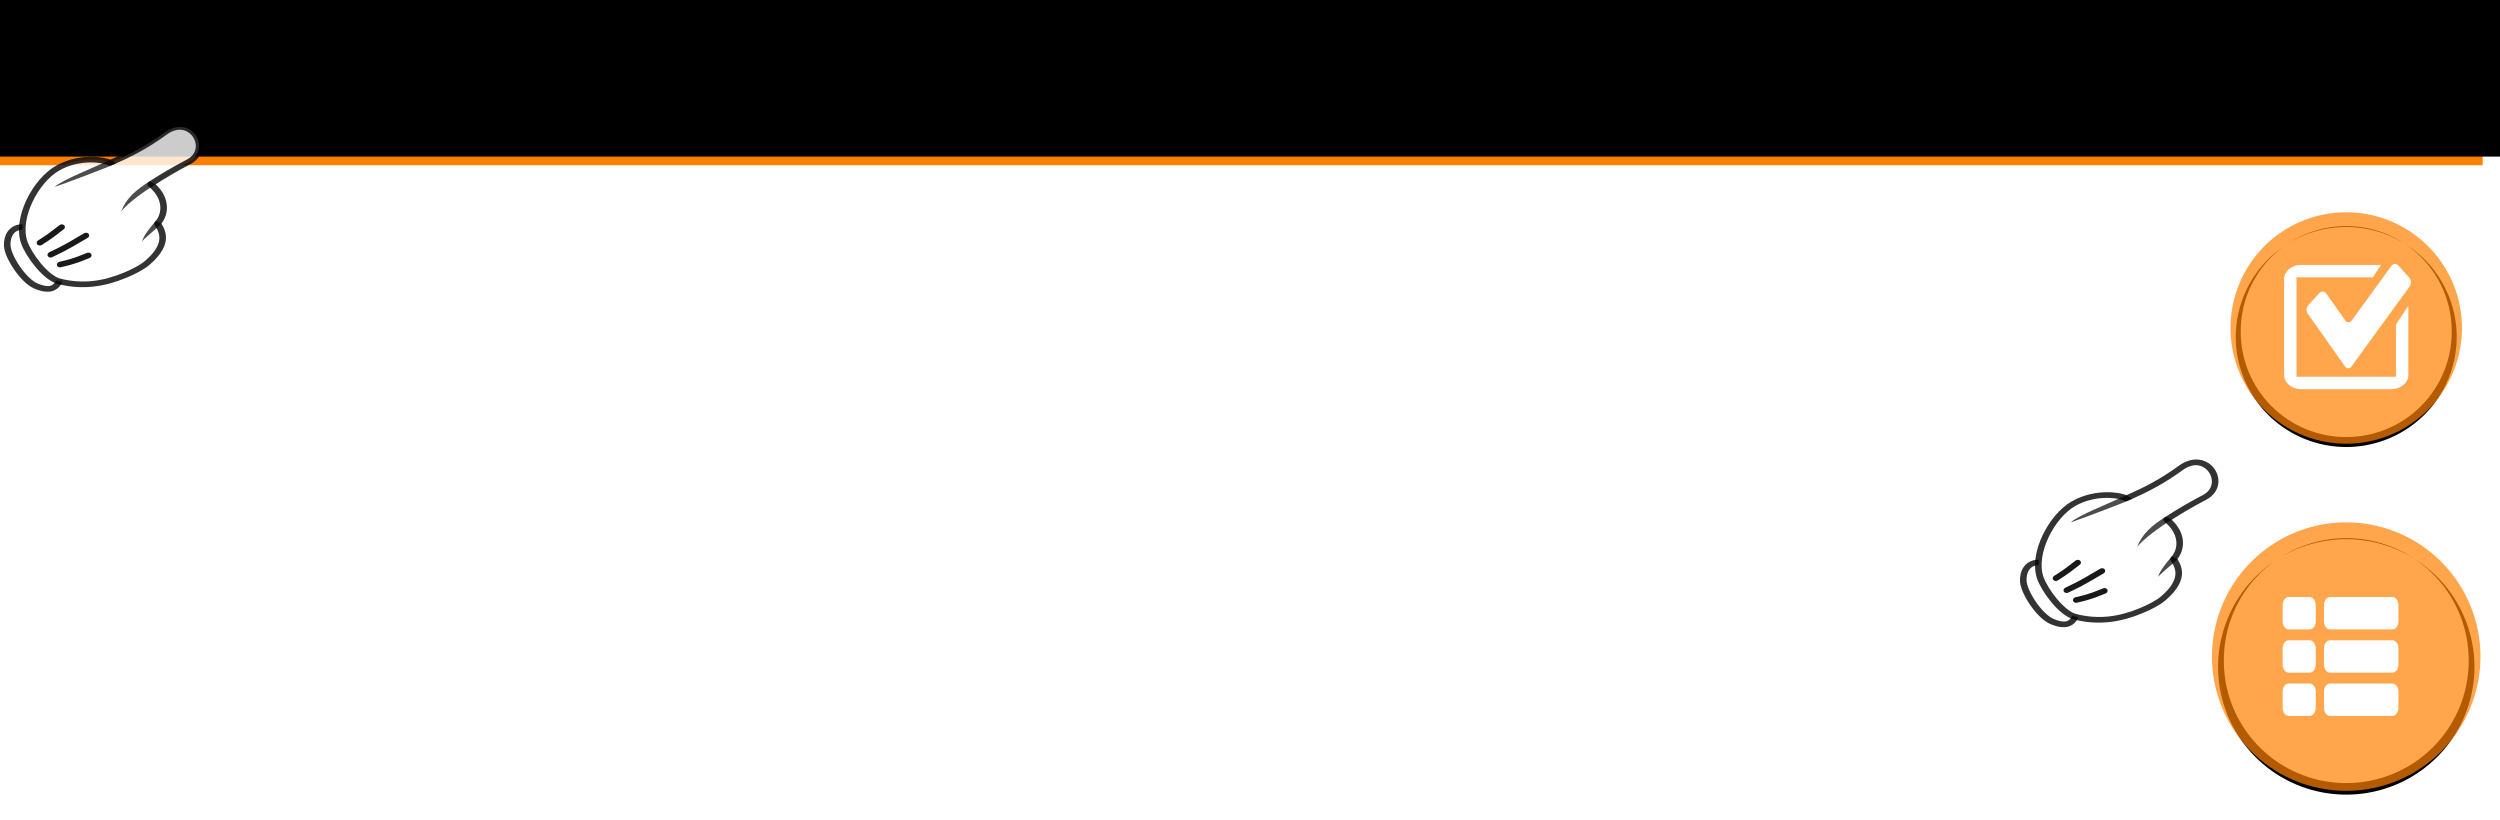<?xml version="1.0" encoding="UTF-8" standalone="no"?>
<svg
   xmlns:osb="http://www.openswatchbook.org/uri/2009/osb"
   xmlns:dc="http://purl.org/dc/elements/1.1/"
   xmlns:cc="http://creativecommons.org/ns#"
   xmlns:rdf="http://www.w3.org/1999/02/22-rdf-syntax-ns#"
   xmlns:svg="http://www.w3.org/2000/svg"
   xmlns="http://www.w3.org/2000/svg"
   xmlns:xlink="http://www.w3.org/1999/xlink"
   id="svg11300"
   height="165.007"
   width="502.908"
   version="1.1">
  <defs
     id="defs3">
    <linearGradient
       id="linearGradient4163"
       osb:paint="solid">
      <stop
         style="stop-color:#000000;stop-opacity:1;"
         offset="0"
         id="stop4165" />
    </linearGradient>
    <linearGradient
       xlink:href="#linearGradient4163"
       id="linearGradient4167"
       x1="0.003"
       y1="98.417"
       x2="448.289"
       y2="98.417"
       gradientUnits="userSpaceOnUse" />
    <linearGradient
       gradientTransform="matrix(0.926,0,0,0.926,0,16.691)"
       y2="98.417"
       x2="448.289"
       y1="98.417"
       x1="0.003"
       gradientUnits="userSpaceOnUse"
       id="linearGradient4168"
       xlink:href="#linearGradient4163" />
    <filter
       style="color-interpolation-filters:sRGB"
       id="filter4391-1">
      <feGaussianBlur
         stdDeviation="1.407"
         id="feGaussianBlur4393-3" />
    </filter>
    <filter
       style="color-interpolation-filters:sRGB"
       id="filter4391">
      <feGaussianBlur
         stdDeviation="1.407"
         id="feGaussianBlur4393" />
    </filter>
    <linearGradient
       xlink:href="#linearGradient4163"
       id="linearGradient4879"
       gradientUnits="userSpaceOnUse"
       gradientTransform="matrix(0.926,0,0,0.926,2.9679141e-8,16.691)"
       x1="0.003"
       y1="98.417"
       x2="448.289"
       y2="98.417" />
    <filter
       id="filter4391-1-3"
       style="color-interpolation-filters:sRGB">
      <feGaussianBlur
         id="feGaussianBlur4393-3-6"
         stdDeviation="1.407" />
    </filter>
  </defs>
  <rect
     width="499.427"
     height="33.232"
     rx="0"
     ry="0"
     x="0"
     y="0"
     id="rect3644-5"
     style="fill:#ff8000;fill-opacity:1;stroke:none" />
  <g
     transform="translate(443.975,105.034)"
     id="g4834">
    <path
       d="M 28.781,0.562 A 27,27 0 0 0 1,27.531 27,27 0 0 0 12.688,49.75 25.782,25.782 0 0 1 2.219,29 25.782,25.782 0 1 1 53.781,29 25.782,25.782 0 0 1 42.375,50.375 27,27 0 0 0 55,27.531 27,27 0 0 0 28.781,0.562 Z M 42.375,50.375 a 27,27 0 0 1 -28,0.469 25.782,25.782 0 0 0 28,-0.469 z"
       transform="matrix(0.955,0,0,-0.952,1.268,55.34)"
       id="path2930-9-6"
       style="fill:#000000;fill-opacity:1;stroke:none;filter:url(#filter4391)" />
    <path
       d="m 55,27.048 a 27,27 0 0 1 -54,0 27,27 0 1 1 54,0 z"
       id="path2930-3"
       style="fill:#ff8000;fill-opacity:0.706;stroke:none" />
    <g
       id="g3988"
       transform="matrix(0.013,0,0,-0.017,-11.014,31.795)">
      <path
         style="fill:#ffffff;fill-opacity:1"
         id="path3990"
         d="m 2529.036,-135.273 0,-192 q 0,-40 -28,-68 -28,-28 -68,-28 l -320,0 q -40,0 -68,28 -28,28 -28,68 l 0,192 q 0,40 28,68 28,28 68,28 l 320,0 q 40,0 68,-28 28,-28 28,-68 z m 0,512 0,-192 q 0,-40 -28,-68 -28,-28 -68,-28 l -320,0 q -40,0 -68,28 -28,28 -28,68 l 0,192 q 0,40 28,68 28,28 68,28 l 320,0 q 40,0 68,-28 28,-28 28,-68 z m 1280,-512 0,-192 q 0,-40 -28,-68 -28,-28 -68,-28 l -960,0 q -40,0 -68,28 -28,28 -28,68 l 0,192 q 0,40 28,68 28,28 68,28 l 960,0 q 40,0 68,-28 28,-28 28,-68 z m -1280,1024 0,-192 q 0,-40 -28,-68 -28,-28 -68,-28 l -320,0 q -40,0 -68,28 -28,28 -28,68 l 0,192 q 0,40 28,68 28,28 68,28 l 320,0 q 40,0 68,-28 28,-28 28,-68 z m 1280,-512 0,-192 q 0,-40 -28,-68 -28,-28 -68,-28 l -960,0 q -40,0 -68,28 -28,28 -28,68 l 0,192 q 0,40 28,68 28,28 68,28 l 960,0 q 40,0 68,-28 28,-28 28,-68 z m 0,512 0,-192 q 0,-40 -28,-68 -28,-28 -68,-28 l -960,0 q -40,0 -68,28 -28,28 -28,68 l 0,192 q 0,40 28,68 28,28 68,28 l 960,0 q 40,0 68,-28 28,-28 28,-68 z" />
    </g>
  </g>
  <g
     id="Revert"
     transform="matrix(0.862,0,0,1,-482.905,-604.289)" />
  <g
     id="g3915-6-3-7"
     transform="matrix(0.182,0.223,-0.27,0.171,688.911,-78.04)">
    <path
       style="opacity:0.8;fill:#ffffff;stroke:#000000;stroke-width:4.061;stroke-linecap:round;stroke-linejoin:round"
       id="path3894-6-5-0"
       d="m 89.471,1065.9 c 3.727,6.126 -0.484,10.049 -6.16,12.947 -8.03,4.099 -27.898,2.102 -34.7,-2.014 -6.243,-3.777 -9.013,-9.35 -6.04,-14.184" />
    <path
       style="opacity:0.8;fill:#ffffff;fill-opacity:1;stroke:#000000;stroke-width:4.061;stroke-linecap:round;stroke-linejoin:round;stroke-opacity:1"
       id="path3112-2-1-9"
       d="m 21.354,1021 c -0.857,15.682 13.892,40.298 31.364,46.018 9.022,2.954 29.326,3.846 36.494,-1.431 12.273,-9.037 18.48,-20.686 21.285,-35.088 0.994,-5.105 1.707,-10.986 0.957,-15.702 -3.19,-20.064 -14.951,-20.048 -19.514,-20.76 -2.727,-8.725 -12.699,-15.044 -26.068,-12.391 -0.103,-10.746 0.226,-17.365 1.112,-27.536 1.483,-17.013 -27.986,-20.845 -26.491,-0.012 1.018,14.187 0.027,25.675 -2.499,39 -3.45,1.038 -15.746,11.529 -16.641,27.901 z" />
    <path
       style="color:#000000;text-indent:0;text-transform:none;block-progression:tb;opacity:0.7"
       id="path3882-6-0-9"
       d="m 63.838,981.04 c 0.031,10.253 1.215,18.225 7.226,26.105 -2.509,-6.575 -3.369,-19.666 -3.177,-27.939 z" />
    <path
       style="color:#000000;text-indent:0;text-transform:none;block-progression:tb;opacity:0.7"
       id="path3884-6-5-0"
       d="m 93.471,992.23 -3.809,1.486 c 1.929,5.577 4.051,11.842 7.114,15.183 -1.08,-2.605 -2.077,-11.978 -3.305,-16.669 z" />
    <path
       style="opacity:0.9;fill:none;stroke:#000000;stroke-width:4.061;stroke-linecap:round;stroke-linejoin:round"
       id="path3886-8-8-3"
       d="m 79.642,1058.3 c 4.037,-9.678 3.976,-12.465 5.195,-17.405" />
    <path
       style="opacity:0.9;fill:none;stroke:#000000;stroke-width:4.061;stroke-linecap:round;stroke-linejoin:round"
       id="path3888-4-1-5"
       d="m 70.26,1059 c 1.692,-11.475 1.424,-17.152 1.855,-24.898" />
    <path
       style="opacity:0.9;fill:none;stroke:#000000;stroke-width:4.061;stroke-linecap:round;stroke-linejoin:round"
       id="path3890-1-7-5"
       d="m 59.041,1059.5 c 0.097,-7.981 -0.599,-11.754 -1.049,-16.831" />
    <path
       style="color:#000000;text-indent:0;text-transform:none;block-progression:tb;opacity:0.7"
       id="path3892-0-5-3"
       d="m 36.249,991.71 c -1.703,12.092 -6.197,31.682 -4.811,38.213 1.185,-3.99 8.356,-33.636 9.133,-39.703 z" />
  </g>
  <g
     id="text5483"
     style="font-style:normal;font-variant:normal;font-weight:normal;font-stretch:normal;font-size:25.477px;line-height:150%;font-family:sans-serif;-inkscape-font-specification:'sans-serif, Normal';text-align:start;letter-spacing:0px;word-spacing:0px;writing-mode:lr-tb;text-anchor:start;fill:#787878;fill-opacity:1;stroke:none;stroke-width:1px;stroke-linecap:butt;stroke-linejoin:miter;stroke-opacity:1"
     transform="matrix(0.956,0,0,1.046,2.766,2.768)">
    <path
       id="path4174"
       style="font-style:normal;font-variant:normal;font-weight:normal;font-stretch:normal;font-size:25.477px;line-height:150%;font-family:sans-serif;-inkscape-font-specification:'sans-serif, Normal';text-align:start;writing-mode:lr-tb;text-anchor:start;fill:#000000;fill-opacity:1"
       d="m 19.295,7.335 -5.038,6.78 5.299,7.153 -2.699,0 -4.055,-5.474 -4.055,5.474 -2.699,0 5.411,-7.29 -4.951,-6.643 2.699,0 3.695,4.964 3.695,-4.964 2.699,0 z" />
    <path
       id="path4176"
       style="font-style:normal;font-variant:normal;font-weight:normal;font-stretch:normal;font-size:25.477px;line-height:150%;font-family:sans-serif;-inkscape-font-specification:'sans-serif, Normal';text-align:start;writing-mode:lr-tb;text-anchor:start;fill:#000000;fill-opacity:1"
       d="m 31.2,9.699 15.948,0 0,2.09 -15.948,0 0,-2.09 z m 0,5.075 15.948,0 0,2.115 -15.948,0 0,-2.115 z" />
    <path
       id="path4178"
       style="font-style:normal;font-variant:normal;font-weight:normal;font-stretch:normal;font-size:25.477px;line-height:150%;font-family:sans-serif;-inkscape-font-specification:'sans-serif, Normal';text-align:start;writing-mode:lr-tb;text-anchor:start;fill:#787878;fill-opacity:1"
       d="m 60.148,1.911 5.275,0 0,1.779 -2.986,0 0,19.157 2.986,0 0,1.779 -5.275,0 0,-22.715 z" />
    <path
       id="path4180"
       style="font-style:normal;font-variant:normal;font-weight:normal;font-stretch:normal;font-size:25.477px;line-height:150%;font-family:sans-serif;-inkscape-font-specification:'sans-serif, Normal';text-align:start;writing-mode:lr-tb;text-anchor:start;fill:#787878;fill-opacity:1"
       d="m 76.009,4.35 q -1.941,0 -2.923,1.916 -0.97,1.903 -0.97,5.735 0,3.819 0.97,5.735 0.983,1.903 2.923,1.903 1.953,0 2.923,-1.903 0.983,-1.916 0.983,-5.735 0,-3.831 -0.983,-5.735 Q 77.962,4.35 76.009,4.35 Z m 0,-1.99 q 3.122,0 4.764,2.476 1.655,2.463 1.655,7.165 0,4.69 -1.655,7.165 -1.642,2.463 -4.764,2.463 -3.122,0 -4.777,-2.463 -1.642,-2.476 -1.642,-7.165 0,-4.702 1.642,-7.165 1.655,-2.476 4.777,-2.476 z" />
    <path
       id="path4182"
       style="font-style:normal;font-variant:normal;font-weight:normal;font-stretch:normal;font-size:25.477px;line-height:150%;font-family:sans-serif;-inkscape-font-specification:'sans-serif, Normal';text-align:start;writing-mode:lr-tb;text-anchor:start;fill:#787878;fill-opacity:1"
       d="m 86.856,18.108 2.625,0 0,3.16 -2.625,0 0,-3.16 z" />
    <path
       id="path4184"
       style="font-style:normal;font-variant:normal;font-weight:normal;font-stretch:normal;font-size:25.477px;line-height:150%;font-family:sans-serif;-inkscape-font-specification:'sans-serif, Normal';text-align:start;writing-mode:lr-tb;text-anchor:start;fill:#787878;fill-opacity:1"
       d="m 100.341,4.35 q -1.941,0 -2.923,1.916 -0.97,1.903 -0.97,5.735 0,3.819 0.97,5.735 0.983,1.903 2.923,1.903 1.953,0 2.923,-1.903 0.983,-1.916 0.983,-5.735 0,-3.831 -0.983,-5.735 -0.97,-1.916 -2.923,-1.916 z m 0,-1.99 q 3.122,0 4.764,2.476 1.655,2.463 1.655,7.165 0,4.69 -1.655,7.165 -1.642,2.463 -4.764,2.463 -3.122,0 -4.777,-2.463 -1.642,-2.476 -1.642,-7.165 0,-4.702 1.642,-7.165 1.655,-2.476 4.777,-2.476 z" />
    <path
       id="path4186"
       style="font-style:normal;font-variant:normal;font-weight:normal;font-stretch:normal;font-size:25.477px;line-height:150%;font-family:sans-serif;-inkscape-font-specification:'sans-serif, Normal';text-align:start;writing-mode:lr-tb;text-anchor:start;fill:#787878;fill-opacity:1"
       d="m 111.45,18.108 2.625,0 0,2.14 -2.04,3.981 -1.605,0 1.02,-3.981 0,-2.14 z" />
    <path
       id="path4188"
       style="font-style:normal;font-variant:normal;font-weight:normal;font-stretch:normal;font-size:25.477px;line-height:150%;font-family:sans-serif;-inkscape-font-specification:'sans-serif, Normal';text-align:start;writing-mode:lr-tb;text-anchor:start;fill:#787878;fill-opacity:1"
       d="m 132.785,4.35 q -1.941,0 -2.923,1.916 -0.97,1.903 -0.97,5.735 0,3.819 0.97,5.735 0.983,1.903 2.923,1.903 1.953,0 2.923,-1.903 0.983,-1.916 0.983,-5.735 0,-3.831 -0.983,-5.735 -0.97,-1.916 -2.923,-1.916 z m 0,-1.99 q 3.122,0 4.764,2.476 1.655,2.463 1.655,7.165 0,4.69 -1.655,7.165 -1.642,2.463 -4.764,2.463 -3.122,0 -4.777,-2.463 -1.642,-2.476 -1.642,-7.165 0,-4.702 1.642,-7.165 1.655,-2.476 4.777,-2.476 z" />
    <path
       id="path4190"
       style="font-style:normal;font-variant:normal;font-weight:normal;font-stretch:normal;font-size:25.477px;line-height:150%;font-family:sans-serif;-inkscape-font-specification:'sans-serif, Normal';text-align:start;writing-mode:lr-tb;text-anchor:start;fill:#787878;fill-opacity:1"
       d="m 143.632,18.108 2.625,0 0,3.16 -2.625,0 0,-3.16 z" />
    <path
       id="path4192"
       style="font-style:normal;font-variant:normal;font-weight:normal;font-stretch:normal;font-size:25.477px;line-height:150%;font-family:sans-serif;-inkscape-font-specification:'sans-serif, Normal';text-align:start;writing-mode:lr-tb;text-anchor:start;fill:#787878;fill-opacity:1"
       d="m 152.178,19.153 4.105,0 0,-14.169 -4.466,0.896 0,-2.289 4.441,-0.896 2.513,0 0,16.458 4.105,0 0,2.115 -10.698,0 0,-2.115 z" />
    <path
       id="path4194"
       style="font-style:normal;font-variant:normal;font-weight:normal;font-stretch:normal;font-size:25.477px;line-height:150%;font-family:sans-serif;-inkscape-font-specification:'sans-serif, Normal';text-align:start;writing-mode:lr-tb;text-anchor:start;fill:#787878;fill-opacity:1"
       d="m 168.226,18.108 2.625,0 0,2.14 -2.04,3.981 -1.605,0 1.02,-3.981 0,-2.14 z" />
    <path
       id="path4196"
       style="font-style:normal;font-variant:normal;font-weight:normal;font-stretch:normal;font-size:25.477px;line-height:150%;font-family:sans-serif;-inkscape-font-specification:'sans-serif, Normal';text-align:start;writing-mode:lr-tb;text-anchor:start;fill:#787878;fill-opacity:1"
       d="m 189.56,4.35 q -1.941,0 -2.923,1.916 -0.97,1.903 -0.97,5.735 0,3.819 0.97,5.735 0.983,1.903 2.923,1.903 1.953,0 2.923,-1.903 0.983,-1.916 0.983,-5.735 0,-3.831 -0.983,-5.735 -0.97,-1.916 -2.923,-1.916 z m 0,-1.99 q 3.122,0 4.764,2.476 1.655,2.463 1.655,7.165 0,4.69 -1.655,7.165 -1.642,2.463 -4.764,2.463 -3.122,0 -4.777,-2.463 -1.642,-2.476 -1.642,-7.165 0,-4.702 1.642,-7.165 1.655,-2.476 4.777,-2.476 z" />
    <path
       id="path4198"
       style="font-style:normal;font-variant:normal;font-weight:normal;font-stretch:normal;font-size:25.477px;line-height:150%;font-family:sans-serif;-inkscape-font-specification:'sans-serif, Normal';text-align:start;writing-mode:lr-tb;text-anchor:start;fill:#787878;fill-opacity:1"
       d="m 200.408,18.108 2.625,0 0,3.16 -2.625,0 0,-3.16 z" />
    <path
       id="path4200"
       style="font-style:normal;font-variant:normal;font-weight:normal;font-stretch:normal;font-size:25.477px;line-height:150%;font-family:sans-serif;-inkscape-font-specification:'sans-serif, Normal';text-align:start;writing-mode:lr-tb;text-anchor:start;fill:#787878;fill-opacity:1"
       d="m 210.683,19.153 8.77,0 0,2.115 -11.793,0 0,-2.115 q 1.431,-1.48 3.894,-3.968 2.476,-2.5 3.11,-3.222 1.207,-1.356 1.679,-2.289 0.485,-0.945 0.485,-1.854 0,-1.48 -1.045,-2.413 -1.033,-0.933 -2.699,-0.933 -1.182,0 -2.5,0.411 -1.306,0.411 -2.799,1.244 l 0,-2.538 q 1.518,-0.61 2.836,-0.921 1.319,-0.311 2.413,-0.311 2.886,0 4.603,1.443 1.717,1.443 1.717,3.856 0,1.144 -0.435,2.177 -0.423,1.02 -1.555,2.413 -0.311,0.361 -1.978,2.09 -1.667,1.717 -4.702,4.814 z" />
    <path
       id="path4202"
       style="font-style:normal;font-variant:normal;font-weight:normal;font-stretch:normal;font-size:25.477px;line-height:150%;font-family:sans-serif;-inkscape-font-specification:'sans-serif, Normal';text-align:start;writing-mode:lr-tb;text-anchor:start;fill:#787878;fill-opacity:1"
       d="m 225.001,18.108 2.625,0 0,2.14 -2.04,3.981 -1.605,0 1.02,-3.981 0,-2.14 z" />
    <path
       id="path4204"
       style="font-style:normal;font-variant:normal;font-weight:normal;font-stretch:normal;font-size:25.477px;line-height:150%;font-family:sans-serif;-inkscape-font-specification:'sans-serif, Normal';text-align:start;writing-mode:lr-tb;text-anchor:start;fill:#787878;fill-opacity:1"
       d="m 246.336,4.35 q -1.941,0 -2.923,1.916 -0.97,1.903 -0.97,5.735 0,3.819 0.97,5.735 0.983,1.903 2.923,1.903 1.953,0 2.923,-1.903 0.983,-1.916 0.983,-5.735 0,-3.831 -0.983,-5.735 -0.97,-1.916 -2.923,-1.916 z m 0,-1.99 q 3.122,0 4.764,2.476 1.655,2.463 1.655,7.165 0,4.69 -1.655,7.165 -1.642,2.463 -4.764,2.463 -3.122,0 -4.777,-2.463 -1.642,-2.476 -1.642,-7.165 0,-4.702 1.642,-7.165 1.655,-2.476 4.777,-2.476 z" />
    <path
       id="path4206"
       style="font-style:normal;font-variant:normal;font-weight:normal;font-stretch:normal;font-size:25.477px;line-height:150%;font-family:sans-serif;-inkscape-font-specification:'sans-serif, Normal';text-align:start;writing-mode:lr-tb;text-anchor:start;fill:#787878;fill-opacity:1"
       d="m 257.184,18.108 2.625,0 0,3.16 -2.625,0 0,-3.16 z" />
    <path
       id="path4208"
       style="font-style:normal;font-variant:normal;font-weight:normal;font-stretch:normal;font-size:25.477px;line-height:150%;font-family:sans-serif;-inkscape-font-specification:'sans-serif, Normal';text-align:start;writing-mode:lr-tb;text-anchor:start;fill:#787878;fill-opacity:1"
       d="m 272.908,11.254 q 1.804,0.386 2.811,1.605 1.02,1.219 1.02,3.01 0,2.749 -1.891,4.254 -1.891,1.505 -5.374,1.505 -1.169,0 -2.413,-0.236 -1.232,-0.224 -2.55,-0.684 l 0,-2.426 q 1.045,0.61 2.289,0.921 1.244,0.311 2.6,0.311 2.364,0 3.595,-0.933 1.244,-0.933 1.244,-2.712 0,-1.642 -1.157,-2.563 -1.144,-0.933 -3.197,-0.933 l -2.165,0 0,-2.065 2.264,0 q 1.854,0 2.836,-0.734 0.983,-0.746 0.983,-2.14 0,-1.431 -1.02,-2.189 -1.008,-0.771 -2.898,-0.771 -1.033,0 -2.214,0.224 -1.182,0.224 -2.6,0.697 l 0,-2.239 q 1.431,-0.398 2.675,-0.597 1.256,-0.199 2.364,-0.199 2.861,0 4.528,1.306 1.667,1.294 1.667,3.508 0,1.543 -0.883,2.612 -0.883,1.057 -2.513,1.468 z" />
    <path
       id="path4210"
       style="font-style:normal;font-variant:normal;font-weight:normal;font-stretch:normal;font-size:25.477px;line-height:150%;font-family:sans-serif;-inkscape-font-specification:'sans-serif, Normal';text-align:start;writing-mode:lr-tb;text-anchor:start;fill:#787878;fill-opacity:1"
       d="m 281.777,18.108 2.625,0 0,2.14 -2.04,3.981 -1.605,0 1.02,-3.981 0,-2.14 z" />
    <path
       id="path4212"
       style="font-style:normal;font-variant:normal;font-weight:normal;font-stretch:normal;font-size:25.477px;line-height:150%;font-family:sans-serif;-inkscape-font-specification:'sans-serif, Normal';text-align:start;writing-mode:lr-tb;text-anchor:start;fill:#787878;fill-opacity:1"
       d="m 303.112,4.35 q -1.941,0 -2.923,1.916 -0.97,1.903 -0.97,5.735 0,3.819 0.97,5.735 0.983,1.903 2.923,1.903 1.953,0 2.923,-1.903 0.983,-1.916 0.983,-5.735 0,-3.831 -0.983,-5.735 -0.97,-1.916 -2.923,-1.916 z m 0,-1.99 q 3.122,0 4.764,2.476 1.655,2.463 1.655,7.165 0,4.69 -1.655,7.165 -1.642,2.463 -4.764,2.463 -3.122,0 -4.777,-2.463 -1.642,-2.476 -1.642,-7.165 0,-4.702 1.642,-7.165 1.655,-2.476 4.777,-2.476 z" />
    <path
       id="path4214"
       style="font-style:normal;font-variant:normal;font-weight:normal;font-stretch:normal;font-size:25.477px;line-height:150%;font-family:sans-serif;-inkscape-font-specification:'sans-serif, Normal';text-align:start;writing-mode:lr-tb;text-anchor:start;fill:#787878;fill-opacity:1"
       d="m 313.959,18.108 2.625,0 0,3.16 -2.625,0 0,-3.16 z" />
    <path
       id="path4216"
       style="font-style:normal;font-variant:normal;font-weight:normal;font-stretch:normal;font-size:25.477px;line-height:150%;font-family:sans-serif;-inkscape-font-specification:'sans-serif, Normal';text-align:start;writing-mode:lr-tb;text-anchor:start;fill:#787878;fill-opacity:1"
       d="m 328.974,4.884 -6.344,9.915 6.344,0 0,-9.915 z m -0.659,-2.189 3.16,0 0,12.104 2.65,0 0,2.09 -2.65,0 0,4.379 -2.5,0 0,-4.379 -8.384,0 0,-2.426 7.725,-11.768 z" />
    <path
       id="path4218"
       style="font-style:normal;font-variant:normal;font-weight:normal;font-stretch:normal;font-size:25.477px;line-height:150%;font-family:sans-serif;-inkscape-font-specification:'sans-serif, Normal';text-align:start;writing-mode:lr-tb;text-anchor:start;fill:#787878;fill-opacity:1"
       d="m 338.553,18.108 2.625,0 0,2.14 -2.04,3.981 -1.605,0 1.02,-3.981 0,-2.14 z" />
    <path
       id="path4220"
       style="font-style:normal;font-variant:normal;font-weight:normal;font-stretch:normal;font-size:25.477px;line-height:150%;font-family:sans-serif;-inkscape-font-specification:'sans-serif, Normal';text-align:start;writing-mode:lr-tb;text-anchor:start;fill:#787878;fill-opacity:1"
       d="m 359.887,4.35 q -1.941,0 -2.923,1.916 -0.97,1.903 -0.97,5.735 0,3.819 0.97,5.735 0.983,1.903 2.923,1.903 1.953,0 2.923,-1.903 0.983,-1.916 0.983,-5.735 0,-3.831 -0.983,-5.735 -0.97,-1.916 -2.923,-1.916 z m 0,-1.99 q 3.122,0 4.764,2.476 1.655,2.463 1.655,7.165 0,4.69 -1.655,7.165 -1.642,2.463 -4.764,2.463 -3.122,0 -4.777,-2.463 -1.642,-2.476 -1.642,-7.165 0,-4.702 1.642,-7.165 1.655,-2.476 4.777,-2.476 z" />
    <path
       id="path4222"
       style="font-style:normal;font-variant:normal;font-weight:normal;font-stretch:normal;font-size:25.477px;line-height:150%;font-family:sans-serif;-inkscape-font-specification:'sans-serif, Normal';text-align:start;writing-mode:lr-tb;text-anchor:start;fill:#787878;fill-opacity:1"
       d="m 370.735,18.108 2.625,0 0,3.16 -2.625,0 0,-3.16 z" />
    <path
       id="path4224"
       style="font-style:normal;font-variant:normal;font-weight:normal;font-stretch:normal;font-size:25.477px;line-height:150%;font-family:sans-serif;-inkscape-font-specification:'sans-serif, Normal';text-align:start;writing-mode:lr-tb;text-anchor:start;fill:#787878;fill-opacity:1"
       d="m 378.871,2.695 9.865,0 0,2.115 -7.563,0 0,4.553 q 0.547,-0.187 1.095,-0.274 0.547,-0.1 1.095,-0.1 3.11,0 4.926,1.704 1.816,1.704 1.816,4.615 0,2.998 -1.866,4.665 -1.866,1.655 -5.262,1.655 -1.169,0 -2.388,-0.199 -1.207,-0.199 -2.5,-0.597 l 0,-2.525 q 1.12,0.61 2.314,0.908 1.194,0.299 2.525,0.299 2.152,0 3.409,-1.132 1.256,-1.132 1.256,-3.073 0,-1.941 -1.256,-3.073 -1.256,-1.132 -3.409,-1.132 -1.008,0 -2.015,0.224 -0.995,0.224 -2.04,0.697 l 0,-9.33 z" />
    <path
       id="path4226"
       style="font-style:normal;font-variant:normal;font-weight:normal;font-stretch:normal;font-size:25.477px;line-height:150%;font-family:sans-serif;-inkscape-font-specification:'sans-serif, Normal';text-align:start;writing-mode:lr-tb;text-anchor:start;fill:#787878;fill-opacity:1"
       d="m 395.329,18.108 2.625,0 0,2.14 -2.04,3.981 -1.605,0 1.02,-3.981 0,-2.14 z" />
    <path
       id="path4228"
       style="font-style:normal;font-variant:normal;font-weight:normal;font-stretch:normal;font-size:25.477px;line-height:150%;font-family:sans-serif;-inkscape-font-specification:'sans-serif, Normal';text-align:start;writing-mode:lr-tb;text-anchor:start;fill:#787878;fill-opacity:1"
       d="m 411.289,18.108 2.625,0 0,3.16 -2.625,0 0,-3.16 z" />
    <path
       id="path4230"
       style="font-style:normal;font-variant:normal;font-weight:normal;font-stretch:normal;font-size:25.477px;line-height:150%;font-family:sans-serif;-inkscape-font-specification:'sans-serif, Normal';text-align:start;writing-mode:lr-tb;text-anchor:start;fill:#787878;fill-opacity:1"
       d="m 419.4,18.108 2.625,0 0,3.16 -2.625,0 0,-3.16 z" />
    <path
       id="path4232"
       style="font-style:normal;font-variant:normal;font-weight:normal;font-stretch:normal;font-size:25.477px;line-height:150%;font-family:sans-serif;-inkscape-font-specification:'sans-serif, Normal';text-align:start;writing-mode:lr-tb;text-anchor:start;fill:#787878;fill-opacity:1"
       d="m 427.511,18.108 2.625,0 0,3.16 -2.625,0 0,-3.16 z" />
    <path
       id="path4234"
       style="font-style:normal;font-variant:normal;font-weight:normal;font-stretch:normal;font-size:25.477px;line-height:150%;font-family:sans-serif;-inkscape-font-specification:'sans-serif, Normal';text-align:start;writing-mode:lr-tb;text-anchor:start;fill:#787878;fill-opacity:1"
       d="m 435.883,18.108 2.625,0 0,2.14 -2.04,3.981 -1.605,0 1.02,-3.981 0,-2.14 z" />
    <path
       id="path4236"
       style="font-style:normal;font-variant:normal;font-weight:normal;font-stretch:normal;font-size:25.477px;line-height:150%;font-family:sans-serif;-inkscape-font-specification:'sans-serif, Normal';text-align:start;writing-mode:lr-tb;text-anchor:start;fill:#787878;fill-opacity:1"
       d="m 452.279,19.153 4.105,0 0,-14.169 -4.466,0.896 0,-2.289 4.441,-0.896 2.513,0 0,16.458 4.105,0 0,2.115 -10.698,0 0,-2.115 z" />
    <path
       id="path4238"
       style="font-style:normal;font-variant:normal;font-weight:normal;font-stretch:normal;font-size:25.477px;line-height:150%;font-family:sans-serif;-inkscape-font-specification:'sans-serif, Normal';text-align:start;writing-mode:lr-tb;text-anchor:start;fill:#787878;fill-opacity:1"
       d="m 473.439,4.35 q -1.941,0 -2.923,1.916 -0.97,1.903 -0.97,5.735 0,3.819 0.97,5.735 0.983,1.903 2.923,1.903 1.953,0 2.923,-1.903 0.983,-1.916 0.983,-5.735 0,-3.831 -0.983,-5.735 -0.97,-1.916 -2.923,-1.916 z m 0,-1.99 q 3.122,0 4.764,2.476 1.655,2.463 1.655,7.165 0,4.69 -1.655,7.165 -1.642,2.463 -4.764,2.463 -3.122,0 -4.777,-2.463 -1.642,-2.476 -1.642,-7.165 0,-4.702 1.642,-7.165 1.655,-2.476 4.777,-2.476 z" />
    <path
       id="path4240"
       style="font-style:normal;font-variant:normal;font-weight:normal;font-stretch:normal;font-size:25.477px;line-height:150%;font-family:sans-serif;-inkscape-font-specification:'sans-serif, Normal';text-align:start;writing-mode:lr-tb;text-anchor:start;fill:#787878;fill-opacity:1"
       d="m 484.286,18.108 2.625,0 0,3.16 -2.625,0 0,-3.16 z" />
    <path
       id="path4242"
       style="font-style:normal;font-variant:normal;font-weight:normal;font-stretch:normal;font-size:25.477px;line-height:150%;font-family:sans-serif;-inkscape-font-specification:'sans-serif, Normal';text-align:start;writing-mode:lr-tb;text-anchor:start;fill:#787878;fill-opacity:1"
       d="m 497.771,4.35 q -1.941,0 -2.923,1.916 -0.97,1.903 -0.97,5.735 0,3.819 0.97,5.735 0.983,1.903 2.923,1.903 1.953,0 2.923,-1.903 0.983,-1.916 0.983,-5.735 0,-3.831 -0.983,-5.735 -0.97,-1.916 -2.923,-1.916 z m 0,-1.99 q 3.122,0 4.764,2.476 1.655,2.463 1.655,7.165 0,4.69 -1.655,7.165 -1.642,2.463 -4.764,2.463 -3.122,0 -4.777,-2.463 -1.642,-2.476 -1.642,-7.165 0,-4.702 1.642,-7.165 1.655,-2.476 4.777,-2.476 z" />
    <path
       id="path4244"
       style="font-style:normal;font-variant:normal;font-weight:normal;font-stretch:normal;font-size:25.477px;line-height:150%;font-family:sans-serif;-inkscape-font-specification:'sans-serif, Normal';text-align:start;writing-mode:lr-tb;text-anchor:start;fill:#787878;fill-opacity:1"
       d="m 513.645,1.911 0,22.715 -5.275,0 0,-1.779 2.973,0 0,-19.157 -2.973,0 0,-1.779 5.275,0 z" />
  </g>
  <flowRoot
     xml:space="preserve"
     id="flowRoot5487"
     style="font-style:normal;font-weight:normal;font-size:40px;line-height:125%;font-family:sans-serif;letter-spacing:0px;word-spacing:0px;fill:#000000;fill-opacity:1;stroke:none;stroke-width:1px;stroke-linecap:butt;stroke-linejoin:miter;stroke-opacity:1"
     transform="translate(10.572,-96.979)"><flowRegion
       id="flowRegion5489"><rect
         id="rect5491"
         width="853.964"
         height="57.49"
         x="-32.338"
         y="70.989" /></flowRegion><flowPara
       id="flowPara5493" /></flowRoot>  <g
     id="g3915-6-3-7-0"
     transform="matrix(0.182,0.223,-0.27,0.171,283.356,-145.523)">
    <path
       style="opacity:0.8;fill:#ffffff;stroke:#000000;stroke-width:4.061;stroke-linecap:round;stroke-linejoin:round"
       id="path3894-6-5-0-7"
       d="m 89.471,1065.9 c 3.727,6.126 -0.484,10.049 -6.16,12.947 -8.03,4.099 -27.898,2.102 -34.7,-2.014 -6.243,-3.777 -9.013,-9.35 -6.04,-14.184" />
    <path
       style="opacity:0.8;fill:#ffffff;fill-opacity:1;stroke:#000000;stroke-width:4.061;stroke-linecap:round;stroke-linejoin:round;stroke-opacity:1"
       id="path3112-2-1-9-4"
       d="m 21.354,1021 c -0.857,15.682 13.892,40.298 31.364,46.018 9.022,2.954 29.326,3.846 36.494,-1.431 12.273,-9.037 18.48,-20.686 21.285,-35.088 0.994,-5.105 1.707,-10.986 0.957,-15.702 -3.19,-20.064 -14.951,-20.048 -19.514,-20.76 -2.727,-8.725 -12.699,-15.044 -26.068,-12.391 -0.103,-10.746 0.226,-17.365 1.112,-27.536 1.483,-17.013 -27.986,-20.845 -26.491,-0.012 1.018,14.187 0.027,25.675 -2.499,39 -3.45,1.038 -15.746,11.529 -16.641,27.901 z" />
    <path
       style="color:#000000;text-indent:0;text-transform:none;block-progression:tb;opacity:0.7"
       id="path3882-6-0-9-8"
       d="m 63.838,981.04 c 0.031,10.253 1.215,18.225 7.226,26.105 -2.509,-6.575 -3.369,-19.666 -3.177,-27.939 z" />
    <path
       style="color:#000000;text-indent:0;text-transform:none;block-progression:tb;opacity:0.7"
       id="path3884-6-5-0-5"
       d="m 93.471,992.23 -3.809,1.486 c 1.929,5.577 4.051,11.842 7.114,15.183 -1.08,-2.605 -2.077,-11.978 -3.305,-16.669 z" />
    <path
       style="opacity:0.9;fill:none;stroke:#000000;stroke-width:4.061;stroke-linecap:round;stroke-linejoin:round"
       id="path3886-8-8-3-1"
       d="m 79.642,1058.3 c 4.037,-9.678 3.976,-12.465 5.195,-17.405" />
    <path
       style="opacity:0.9;fill:none;stroke:#000000;stroke-width:4.061;stroke-linecap:round;stroke-linejoin:round"
       id="path3888-4-1-5-7"
       d="m 70.26,1059 c 1.692,-11.475 1.424,-17.152 1.855,-24.898" />
    <path
       style="opacity:0.9;fill:none;stroke:#000000;stroke-width:4.061;stroke-linecap:round;stroke-linejoin:round"
       id="path3890-1-7-5-1"
       d="m 59.041,1059.5 c 0.097,-7.981 -0.599,-11.754 -1.049,-16.831" />
    <path
       style="color:#000000;text-indent:0;text-transform:none;block-progression:tb;opacity:0.7"
       id="path3892-0-5-3-0"
       d="m 36.249,991.71 c -1.703,12.092 -6.197,31.682 -4.811,38.213 1.185,-3.99 8.356,-33.636 9.133,-39.703 z" />
  </g>
  <g
     transform="translate(-60.893,-348.65)"
     id="g5442">
    <path
       d="m 508.731,398.236 41.379,0 0,41.379 -41.379,0 z"
       id="path6"
       style="fill:none" />
    <path
       d="M 28.781,0.562 A 27,27 0 0 0 1,27.531 27,27 0 0 0 12.688,49.75 25.782,25.782 0 0 1 2.219,29 25.782,25.782 0 1 1 53.781,29 25.782,25.782 0 0 1 42.375,50.375 27,27 0 0 0 55,27.531 27,27 0 0 0 28.781,0.562 Z M 42.375,50.375 a 27,27 0 0 1 -28,0.469 25.782,25.782 0 0 0 28,-0.469 z"
       transform="matrix(0.823,0,0,-0.82,509.824,439.022)"
       id="path2930-9"
       style="fill:#000000;fill-opacity:1;stroke:none;filter:url(#filter4391-1-3)" />
    <path
       d="m 556.144,414.632 a 23.276,23.276 0 0 1 -46.552,0 23.276,23.276 0 1 1 46.552,0 z"
       id="path2930-3-8"
       style="fill:#ff8000;fill-opacity:0.706;stroke:none" />
    <g
       transform="translate(504.869,386.746)"
       id="g3864">
      <path
         d="m 40.5,23.412 -2.5,3.769 0,10.512 -20,0 0,-20 15.349,0 1.678,-2.5 -16.215,0 c -1.745,0 -3.312,1.327 -3.312,2.781 l 0,19.438 c 0,1.454 1.567,2.781 3.312,2.781 l 18.344,0 c 1.745,0 3.344,-1.327 3.344,-2.781 l 0,-14 z"
         id="path4"
         style="fill:#ffffff;fill-opacity:1;stroke:none" />
      <g
         transform="matrix(0.474,0,0,0.587,-125.933,-199.014)"
         id="g963"
         style="fill:#ffffff;fill-opacity:1;stroke:none">
        <g
           id="g965"
           style="fill:#ffffff;fill-opacity:1;stroke:none">
          <path
             d="m 326.994,399.715 c -0.77,0.855 -2.02,0.847 -2.777,-0.02 L 308.44,381.664 c -0.758,-0.866 -0.67,-2.195 0.195,-2.953 l 4.727,-4.136 c 0.867,-0.757 2.195,-0.669 2.953,0.197 l 8.014,9.156 c 0.756,0.865 2.006,0.875 2.777,0.02 l 16.801,-18.668 c 0.77,-0.856 2.1,-0.926 2.955,-0.156 l 4.67,4.2 c 0.855,0.77 0.924,2.101 0.154,2.957 l -24.692,27.434 z"
             id="path967"
             style="fill:#ffffff;fill-opacity:1;stroke:none" />
        </g>
        <g
           id="g969"
           style="fill:#ffffff;fill-opacity:1;stroke:none" />
      </g>
    </g>
  </g>
</svg>
